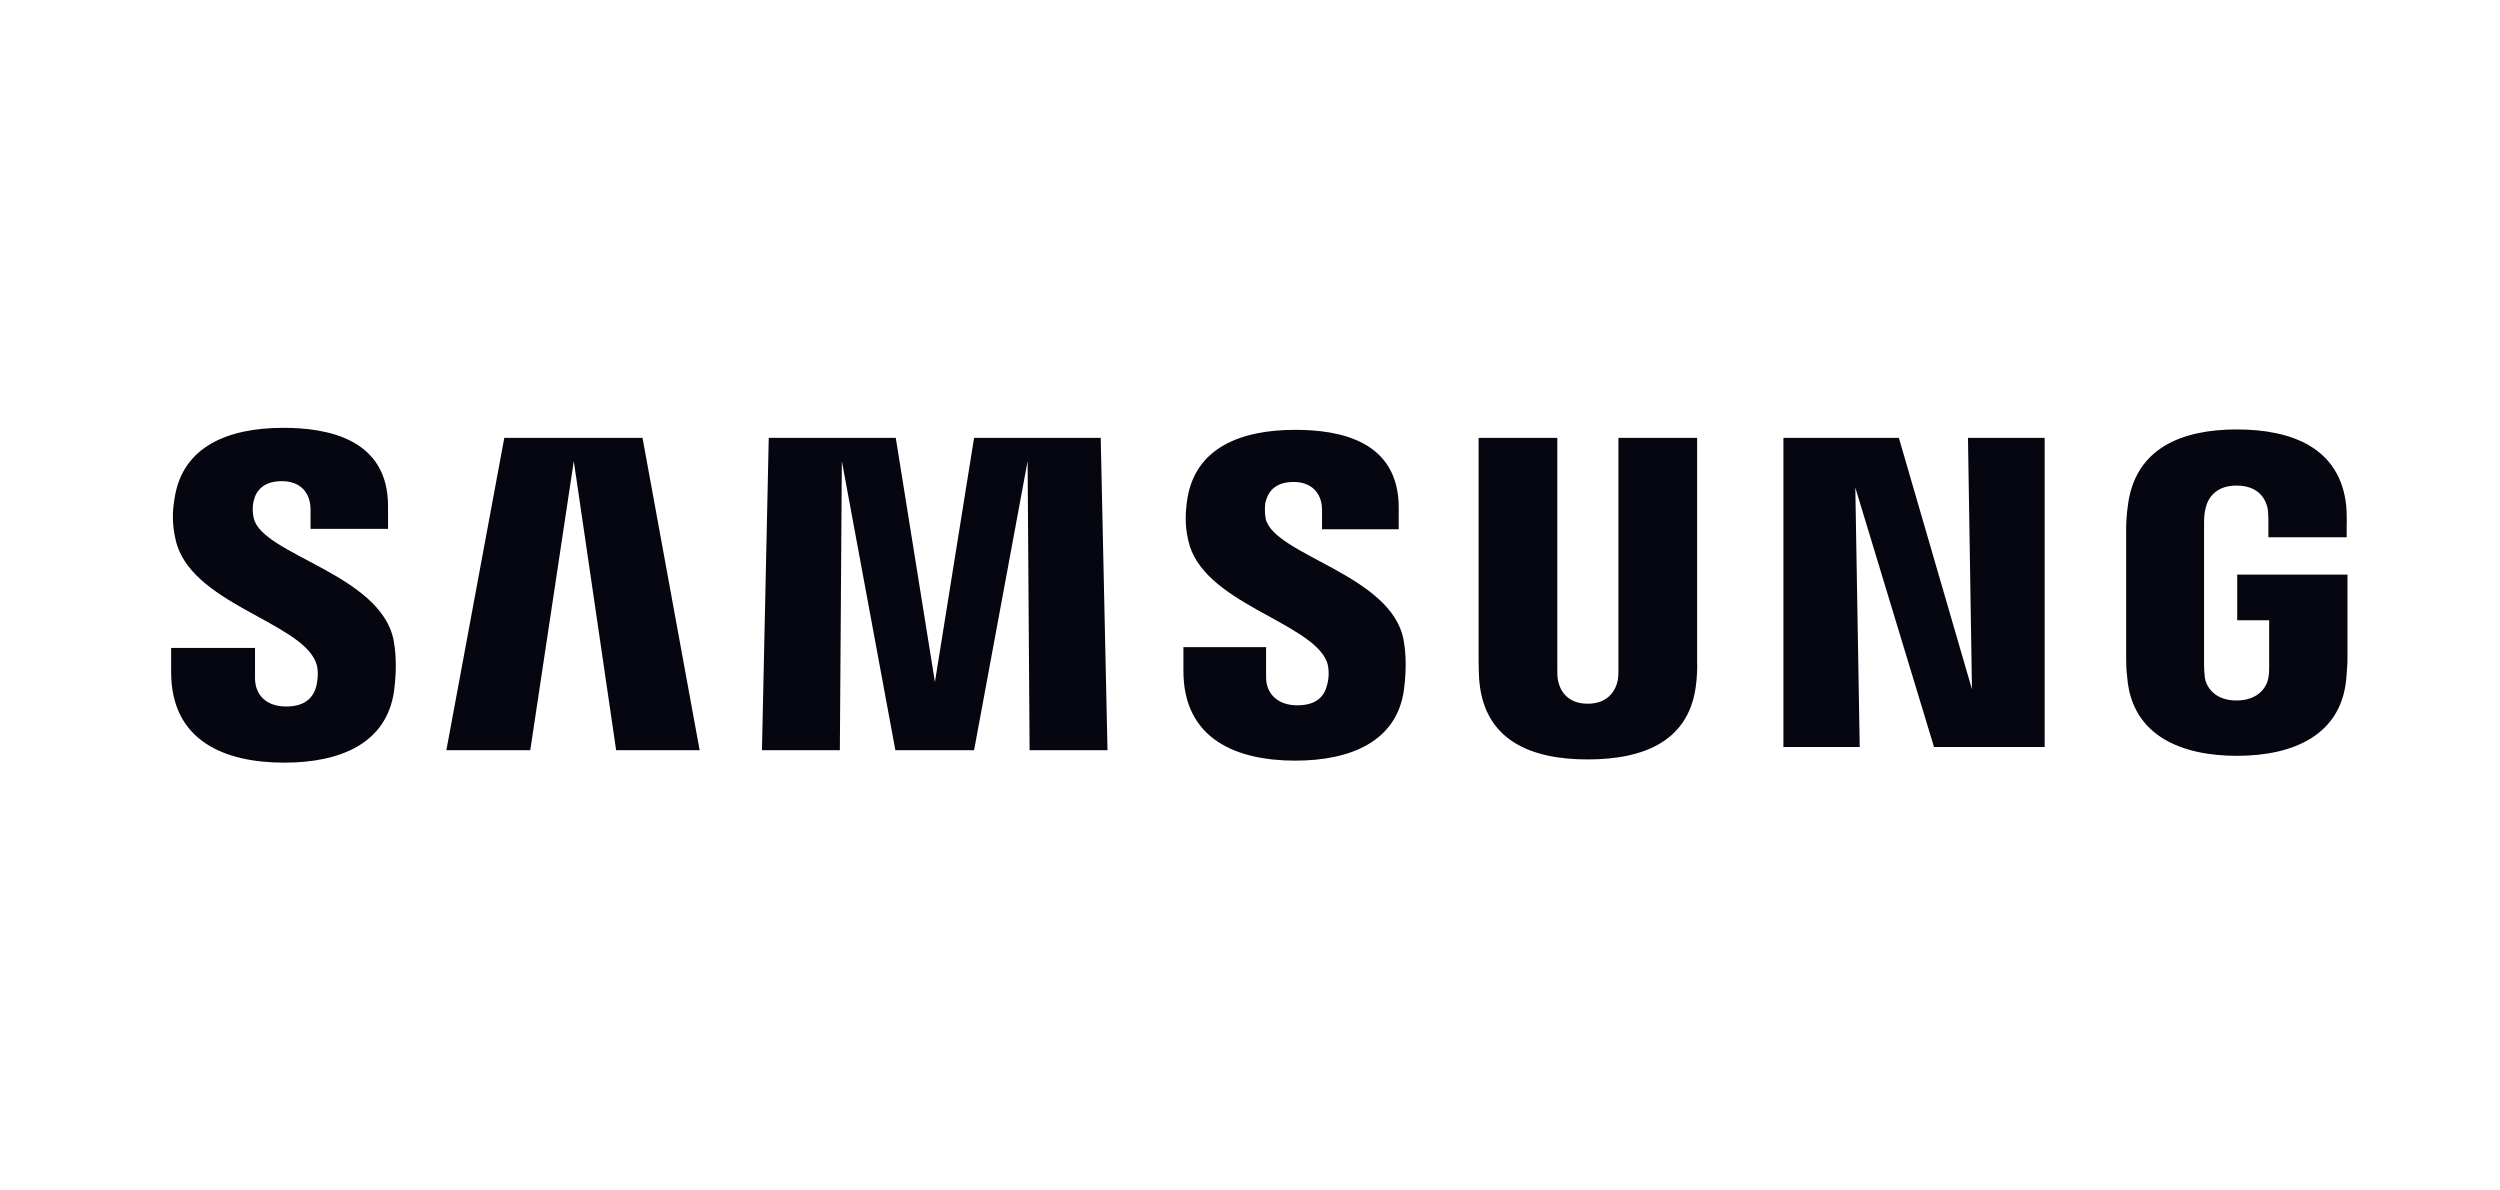 <svg width="168" height="80" viewBox="0 0 168 80" fill="none" xmlns="http://www.w3.org/2000/svg">
<path d="M17.057 34.84C16.95 34.409 16.976 33.977 17.03 33.735C17.164 33.061 17.621 32.334 18.936 32.334C20.171 32.334 20.869 33.088 20.869 34.247C20.869 34.624 20.869 35.54 20.869 35.54H26.077V34.058C26.104 29.477 21.996 28.75 19.043 28.75C15.339 28.75 12.305 29.989 11.742 33.412C11.581 34.355 11.554 35.19 11.795 36.241C12.708 40.525 20.144 41.765 21.218 44.486C21.433 44.998 21.352 45.645 21.271 46.049C21.11 46.75 20.627 47.477 19.231 47.477C17.916 47.477 17.137 46.723 17.137 45.564V43.543H11.5V45.16C11.5 49.849 15.178 51.25 19.097 51.25C22.882 51.25 25.969 49.957 26.479 46.454C26.721 44.648 26.533 43.463 26.453 43.031C25.593 38.585 17.647 37.292 17.057 34.84ZM85.055 34.867C84.974 34.463 85.001 34.005 85.028 33.789C85.189 33.115 85.618 32.388 86.934 32.388C88.142 32.388 88.84 33.142 88.84 34.274C88.84 34.651 88.84 35.567 88.84 35.567H93.994V34.112C93.994 29.585 89.967 28.885 87.041 28.885C83.363 28.885 80.357 30.097 79.793 33.492C79.659 34.409 79.605 35.244 79.847 36.295C80.733 40.525 88.088 41.765 89.162 44.46C89.35 44.972 89.296 45.618 89.189 45.995C89.028 46.696 88.571 47.397 87.175 47.397C85.887 47.397 85.081 46.642 85.081 45.511V43.489H79.525V45.079C79.525 49.714 83.148 51.115 87.041 51.115C90.772 51.115 93.86 49.822 94.343 46.373C94.584 44.567 94.397 43.409 94.316 42.977C93.484 38.612 85.645 37.319 85.055 34.867ZM132.516 46.319L127.603 29.424H119.845V50.199H124.973L124.677 32.765L129.966 50.199H137.402V29.424H132.248L132.516 46.319ZM33.889 29.424L29.996 50.415H35.633L38.559 30.986L41.405 50.415H47.016L43.177 29.424H33.889ZM65.458 29.424L62.827 45.834L60.196 29.424H51.66L51.203 50.415H56.438L56.572 30.986L60.169 50.415H65.458L69.055 30.986L69.189 50.415H74.424L73.968 29.424H65.458ZM114.047 29.424H108.758V44.945C108.758 45.214 108.758 45.511 108.705 45.753C108.597 46.265 108.168 47.289 106.691 47.289C105.242 47.289 104.812 46.292 104.705 45.753C104.651 45.537 104.651 45.214 104.651 44.945V29.424H99.363V44.46C99.363 44.837 99.39 45.645 99.416 45.834C99.792 49.741 102.853 51.034 106.691 51.034C110.53 51.034 113.617 49.768 113.993 45.834C114.02 45.618 114.074 44.837 114.047 44.46V29.424ZM150.341 38.612V41.684H152.488V44.729C152.488 44.998 152.488 45.295 152.435 45.537C152.354 46.103 151.817 47.073 150.287 47.073C148.784 47.073 148.247 46.103 148.166 45.537C148.14 45.295 148.113 44.998 148.113 44.729V35.136C148.113 34.786 148.14 34.436 148.22 34.139C148.327 33.627 148.784 32.63 150.287 32.63C151.898 32.63 152.274 33.681 152.381 34.139C152.435 34.436 152.435 34.948 152.435 34.948V36.106H157.696V35.406C157.696 35.406 157.723 34.678 157.669 34.005C157.267 30.097 154.019 28.858 150.314 28.858C146.609 28.858 143.442 30.124 142.985 34.031C142.932 34.382 142.878 35.028 142.878 35.433V44.244C142.878 44.621 142.878 44.918 142.959 45.618C143.308 49.445 146.609 50.792 150.314 50.792C154.045 50.792 157.32 49.445 157.669 45.618C157.723 44.918 157.75 44.621 157.75 44.244V38.612H150.341Z" fill="#05060F"/>
</svg>
